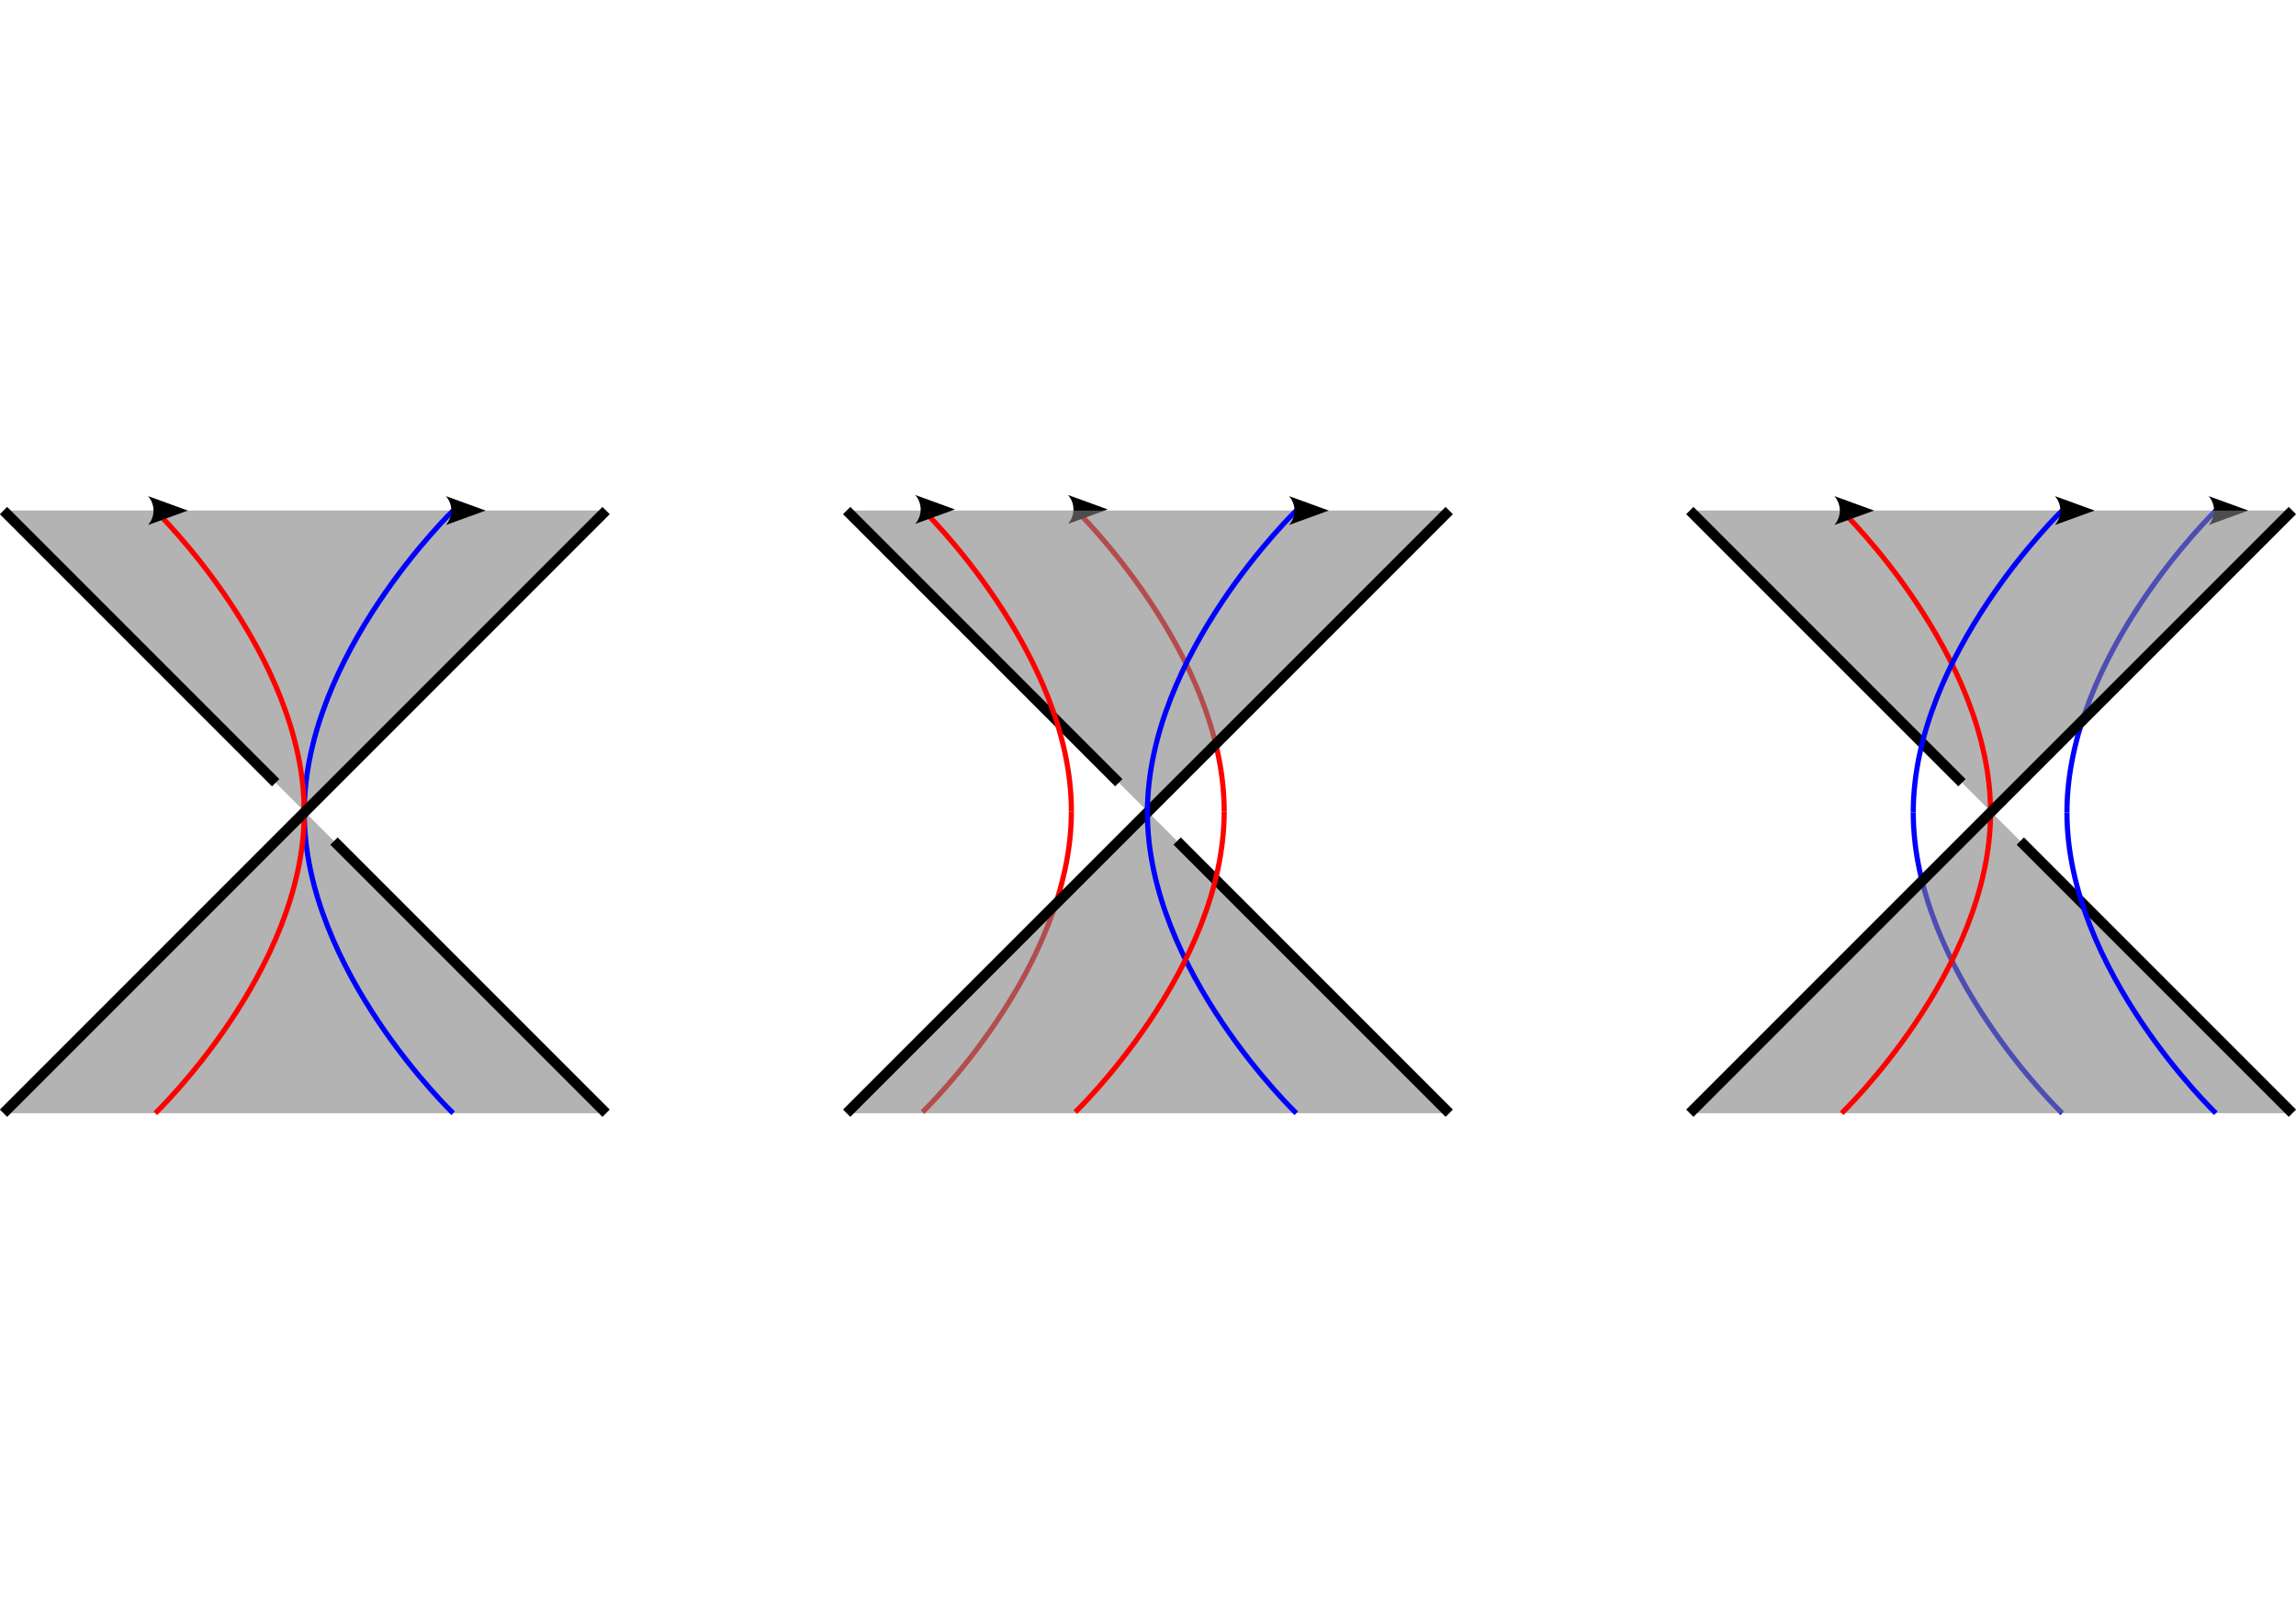 <?xml version="1.0" encoding="UTF-8" standalone="no"?>
<!-- Created with Inkscape (http://www.inkscape.org/) -->

<svg
   width="297mm"
   height="210mm"
   viewBox="0 0 297 210"
   version="1.1"
   id="svg5"
   inkscape:version="1.2.2 (b0a8486541, 2022-12-01)"
   sodipodi:docname="gordon-litherland-pairing-example.svg"
   xmlns:inkscape="http://www.inkscape.org/namespaces/inkscape"
   xmlns:sodipodi="http://sodipodi.sourceforge.net/DTD/sodipodi-0.dtd"
   xmlns="http://www.w3.org/2000/svg"
   xmlns:svg="http://www.w3.org/2000/svg">
  <sodipodi:namedview
     id="namedview7"
     pagecolor="#ffffff"
     bordercolor="#666666"
     borderopacity="1.0"
     inkscape:showpageshadow="2"
     inkscape:pageopacity="0.0"
     inkscape:pagecheckerboard="true"
     inkscape:deskcolor="#d1d1d1"
     inkscape:document-units="mm"
     showgrid="false"
     showguides="true"
     inkscape:zoom="2.7117565"
     inkscape:cx="187.14808"
     inkscape:cy="530.09923"
     inkscape:window-width="1920"
     inkscape:window-height="1006"
     inkscape:window-x="0"
     inkscape:window-y="0"
     inkscape:window-maximized="1"
     inkscape:current-layer="layer1" />
  <defs
     id="defs2">
    <marker
       style="overflow:visible"
       id="marker2276"
       refX="0"
       refY="0"
       orient="auto-start-reverse"
       inkscape:stockid="Arrow2"
       markerWidth="7.7"
       markerHeight="5.6"
       viewBox="0 0 7.7 5.6"
       inkscape:isstock="true"
       inkscape:collect="always"
       preserveAspectRatio="xMidYMid">
      <path
         transform="scale(0.7)"
         d="M -2,-4 9,0 -2,4 c 2,-2.33 2,-5.66 0,-8 z"
         style="fill:context-stroke;fill-rule:evenodd;stroke:none"
         id="path2274" />
    </marker>
    <marker
       style="overflow:visible"
       id="marker2230"
       refX="0"
       refY="0"
       orient="auto-start-reverse"
       inkscape:stockid="Arrow2"
       markerWidth="7.7"
       markerHeight="5.6"
       viewBox="0 0 7.7 5.6"
       inkscape:isstock="true"
       inkscape:collect="always"
       preserveAspectRatio="xMidYMid">
      <path
         transform="scale(0.7)"
         d="M -2,-4 9,0 -2,4 c 2,-2.33 2,-5.66 0,-8 z"
         style="fill:context-stroke;fill-rule:evenodd;stroke:none"
         id="path2228" />
    </marker>
    <marker
       style="overflow:visible"
       id="Arrow2"
       refX="0"
       refY="0"
       orient="auto-start-reverse"
       inkscape:stockid="Arrow2"
       markerWidth="7.7"
       markerHeight="5.6"
       viewBox="0 0 7.7 5.6"
       inkscape:isstock="true"
       inkscape:collect="always"
       preserveAspectRatio="xMidYMid">
      <path
         transform="scale(0.7)"
         d="M -2,-4 9,0 -2,4 c 2,-2.33 2,-5.66 0,-8 z"
         style="fill:context-stroke;fill-rule:evenodd;stroke:none"
         id="arrow2L" />
    </marker>
    <inkscape:path-effect
       effect="knot"
       id="path-effect1152"
       is_visible="true"
       lpeversion="1"
       switcher_size="15"
       interruption_width="8"
       prop_to_stroke_width="true"
       add_stroke_width="inkscape_1.0_and_up"
       both="false"
       inverse_width="false"
       add_other_stroke_width="inkscape_1.0_and_up"
       crossing_points_vector="148.5 | 105 | 0 | 1 | 0 | 0 | 0.5 | 0.5 | -1" />
    <inkscape:path-effect
       effect="knot"
       id="path-effect1152-5"
       is_visible="true"
       lpeversion="1"
       switcher_size="15"
       interruption_width="8"
       prop_to_stroke_width="true"
       add_stroke_width="inkscape_1.0_and_up"
       both="false"
       inverse_width="false"
       add_other_stroke_width="inkscape_1.0_and_up"
       crossing_points_vector="148.5 | 105 | 0 | 1 | 0 | 0 | 0.5 | 0.5 | -1" />
    <inkscape:path-effect
       effect="knot"
       id="path-effect1152-2"
       is_visible="true"
       lpeversion="1"
       switcher_size="15"
       interruption_width="8"
       prop_to_stroke_width="true"
       add_stroke_width="inkscape_1.0_and_up"
       both="false"
       inverse_width="false"
       add_other_stroke_width="inkscape_1.0_and_up"
       crossing_points_vector="148.5 | 105 | 0 | 1 | 0 | 0 | 0.5 | 0.5 | -1" />
    <inkscape:path-effect
       effect="knot"
       id="path-effect1152-0"
       is_visible="true"
       lpeversion="1"
       switcher_size="15"
       interruption_width="8"
       prop_to_stroke_width="true"
       add_stroke_width="inkscape_1.0_and_up"
       both="false"
       inverse_width="false"
       add_other_stroke_width="inkscape_1.0_and_up"
       crossing_points_vector="148.5 | 105 | 0 | 1 | 0 | 0 | 0.5 | 0.5 | -1" />
    <inkscape:path-effect
       effect="knot"
       id="path-effect1152-2-8"
       is_visible="true"
       lpeversion="1"
       switcher_size="15"
       interruption_width="8"
       prop_to_stroke_width="true"
       add_stroke_width="inkscape_1.0_and_up"
       both="false"
       inverse_width="false"
       add_other_stroke_width="inkscape_1.0_and_up"
       crossing_points_vector="148.5 | 105 | 0 | 1 | 0 | 0 | 0.5 | 0.5 | -1" />
  </defs>
  <g
     inkscape:label="Layer 1"
     inkscape:groupmode="layer"
     id="layer1">
    <g
       id="g2164"
       transform="matrix(0.667,0,0,0.667,238.777,35.043)">
      <path
         id="path1160-9"
         style="fill:#808080;stroke:none;stroke-width:2;stroke-linecap:butt;stroke-linejoin:miter;stroke-dasharray:none;stroke-opacity:1;opacity:0.6"
         d="M -357.305,163.321 -240.445,46.461 h -116.86 l 116.86,116.86 z"
         sodipodi:nodetypes="ccccc"
         inkscape:label="checkerboard" />
      <path
         style="fill:none;stroke:#0000ff;stroke-width:1;stroke-linecap:butt;stroke-linejoin:miter;stroke-dasharray:none;stroke-opacity:1;marker-end:url(#Arrow2)"
         d="m -270.104,163.321 c 0,0 -28.88,-27.697 -28.88,-58.321 0,-30.624 28.88,-58.539 28.88,-58.539"
         id="path786-1"
         inkscape:label="b" />
      <path
         style="fill:none;stroke:#ff0000;stroke-width:1;stroke-linecap:butt;stroke-linejoin:miter;stroke-dasharray:none;stroke-opacity:1;marker-end:url(#Arrow2)"
         d="m -327.865,163.321 c 0,0 28.88,-27.697 28.88,-58.321 0,-30.624 -28.88,-58.539 -28.88,-58.539"
         id="path784-2"
         inkscape:label="a" />
      <path
         id="path1001-7"
         style="fill:none;stroke:#000000;stroke-width:2;stroke-linecap:butt;stroke-linejoin:miter;stroke-dasharray:none;stroke-opacity:1"
         d="M -240.445,46.461 -357.305,163.321 m 0,-116.86 52.773,52.773 m 11.314,11.314 52.773,52.773"
         inkscape:path-effect="#path-effect1152-2"
         inkscape:original-d="M -240.44525,46.460849 -357.30507,163.32067 m 0,-116.859821 116.85982,116.859821"
         inkscape:label="type A" />
    </g>
    <g
       id="g2173"
       transform="matrix(0.667,0,0,0.667,236.847,37.635)">
      <path
         style="fill:none;stroke:#ff0000;stroke-width:1;stroke-linecap:butt;stroke-linejoin:miter;stroke-dasharray:none;stroke-opacity:1"
         d="m -176.192,159.216 c 0,0 28.88,-27.697 28.88,-58.321"
         id="path1984-9"
         inkscape:label="tau-a under" />
      <path
         style="fill:none;stroke:#ff0000;stroke-width:1;stroke-linecap:butt;stroke-linejoin:miter;stroke-dasharray:none;stroke-opacity:1;marker-end:url(#marker2230)"
         d="m -117.679,100.895 c 0,-30.624 -28.88,-58.539 -28.88,-58.539"
         id="path1978-3"
         inkscape:label="tau+a under" />
      <path
         id="path1160-6"
         style="opacity:0.6;fill:#808080;stroke:none;stroke-width:2;stroke-linecap:butt;stroke-linejoin:miter;stroke-dasharray:none;stroke-opacity:1"
         d="M -190.894,159.434 -74.034,42.574 H -190.894 L -74.034,159.434 Z"
         sodipodi:nodetypes="ccccc"
         inkscape:label="checkerboard" />
      <path
         id="path1001-0"
         style="fill:none;stroke:#000000;stroke-width:2;stroke-linecap:butt;stroke-linejoin:miter;stroke-dasharray:none;stroke-opacity:1"
         d="M -74.034,42.574 -190.894,159.434 m 0,-116.86 52.773,52.773 m 11.314,11.314 52.773,52.773"
         inkscape:path-effect="#path-effect1152-0"
         inkscape:original-d="M -74.03414,42.573928 -190.89396,159.43375 m 0,-116.859822 116.85982,116.859822"
         inkscape:label="type A" />
      <path
         style="fill:none;stroke:#0000ff;stroke-width:1;stroke-linecap:butt;stroke-linejoin:miter;stroke-dasharray:none;stroke-opacity:1;marker-end:url(#marker2230)"
         d="m -103.693,159.434 c 0,0 -28.88,-27.697 -28.88,-58.321 0,-30.624 28.88,-58.539 28.88,-58.539"
         id="path786-6"
         inkscape:label="b" />
      <path
         style="fill:none;stroke:#ff0000;stroke-width:1;stroke-linecap:butt;stroke-linejoin:miter;stroke-dasharray:none;stroke-opacity:1"
         d="m -146.559,159.216 c 0,0 28.88,-27.697 28.88,-58.321"
         id="path784-26"
         inkscape:label="tau+a over" />
      <path
         style="fill:none;stroke:#ff0000;stroke-width:1;stroke-linecap:butt;stroke-linejoin:miter;stroke-dasharray:none;stroke-opacity:1;marker-end:url(#marker2230)"
         d="m -147.312,100.895 c 0,-30.624 -28.88,-58.539 -28.88,-58.539"
         id="path1982-1"
         inkscape:label="tau-a over" />
    </g>
    <g
       id="g2182"
       transform="matrix(0.667,0,0,0.667,216.948,35.033)">
      <path
         style="fill:none;stroke:#0000ff;stroke-width:1;stroke-linecap:butt;stroke-linejoin:miter;stroke-dasharray:none;stroke-opacity:1"
         d="m 74.671,163.335 c 0,0 -28.88,-27.697 -28.88,-58.321"
         id="path786-1-9"
         inkscape:label="tau-b under" />
      <path
         style="fill:none;stroke:#0000ff;stroke-width:1;stroke-linecap:butt;stroke-linejoin:miter;stroke-dasharray:none;stroke-opacity:1;marker-end:url(#marker2276)"
         d="m 75.597,105.014 c 0,-30.624 28.88,-58.539 28.88,-58.539"
         id="path2155"
         inkscape:label="tau+b under" />
      <path
         id="path1160-9-7"
         style="opacity:0.6;fill:#808080;stroke:none;stroke-width:2;stroke-linecap:butt;stroke-linejoin:miter;stroke-dasharray:none;stroke-opacity:1"
         d="M 2.459,163.335 119.319,46.475 H 2.459 L 119.319,163.335 Z"
         sodipodi:nodetypes="ccccc"
         inkscape:label="checkerboard" />
      <path
         style="fill:none;stroke:#ff0000;stroke-width:1;stroke-linecap:butt;stroke-linejoin:miter;stroke-dasharray:none;stroke-opacity:1;marker-end:url(#marker2276)"
         d="m 31.899,163.335 c 0,0 28.88,-27.697 28.88,-58.321 0,-30.624 -28.88,-58.539 -28.88,-58.539"
         id="path784-2-2"
         inkscape:label="a" />
      <path
         id="path1001-7-0"
         style="fill:none;stroke:#000000;stroke-width:2;stroke-linecap:butt;stroke-linejoin:miter;stroke-dasharray:none;stroke-opacity:1"
         d="M 119.319,46.475 2.459,163.335 m 0,-116.86 52.773,52.773 m 11.314,11.314 52.773,52.773"
         inkscape:path-effect="#path-effect1152-2-8"
         inkscape:original-d="M 119.31881,46.474969 2.4589858,163.33479 m 0,-116.859821 L 119.31881,163.33479"
         inkscape:label="type A" />
      <path
         style="fill:none;stroke:#0000ff;stroke-width:1;stroke-linecap:butt;stroke-linejoin:miter;stroke-dasharray:none;stroke-opacity:1;marker-end:url(#marker2276)"
         d="m 45.791,105.014 c 0,-30.624 28.88,-58.539 28.88,-58.539"
         id="path2151"
         inkscape:label="tau-b over" />
      <path
         style="fill:none;stroke:#0000ff;stroke-width:1;stroke-linecap:butt;stroke-linejoin:miter;stroke-dasharray:none;stroke-opacity:1"
         d="m 104.477,163.335 c 0,0 -28.88,-27.697 -28.88,-58.321"
         id="path2147"
         inkscape:label="tau+b over" />
    </g>
  </g>
</svg>
